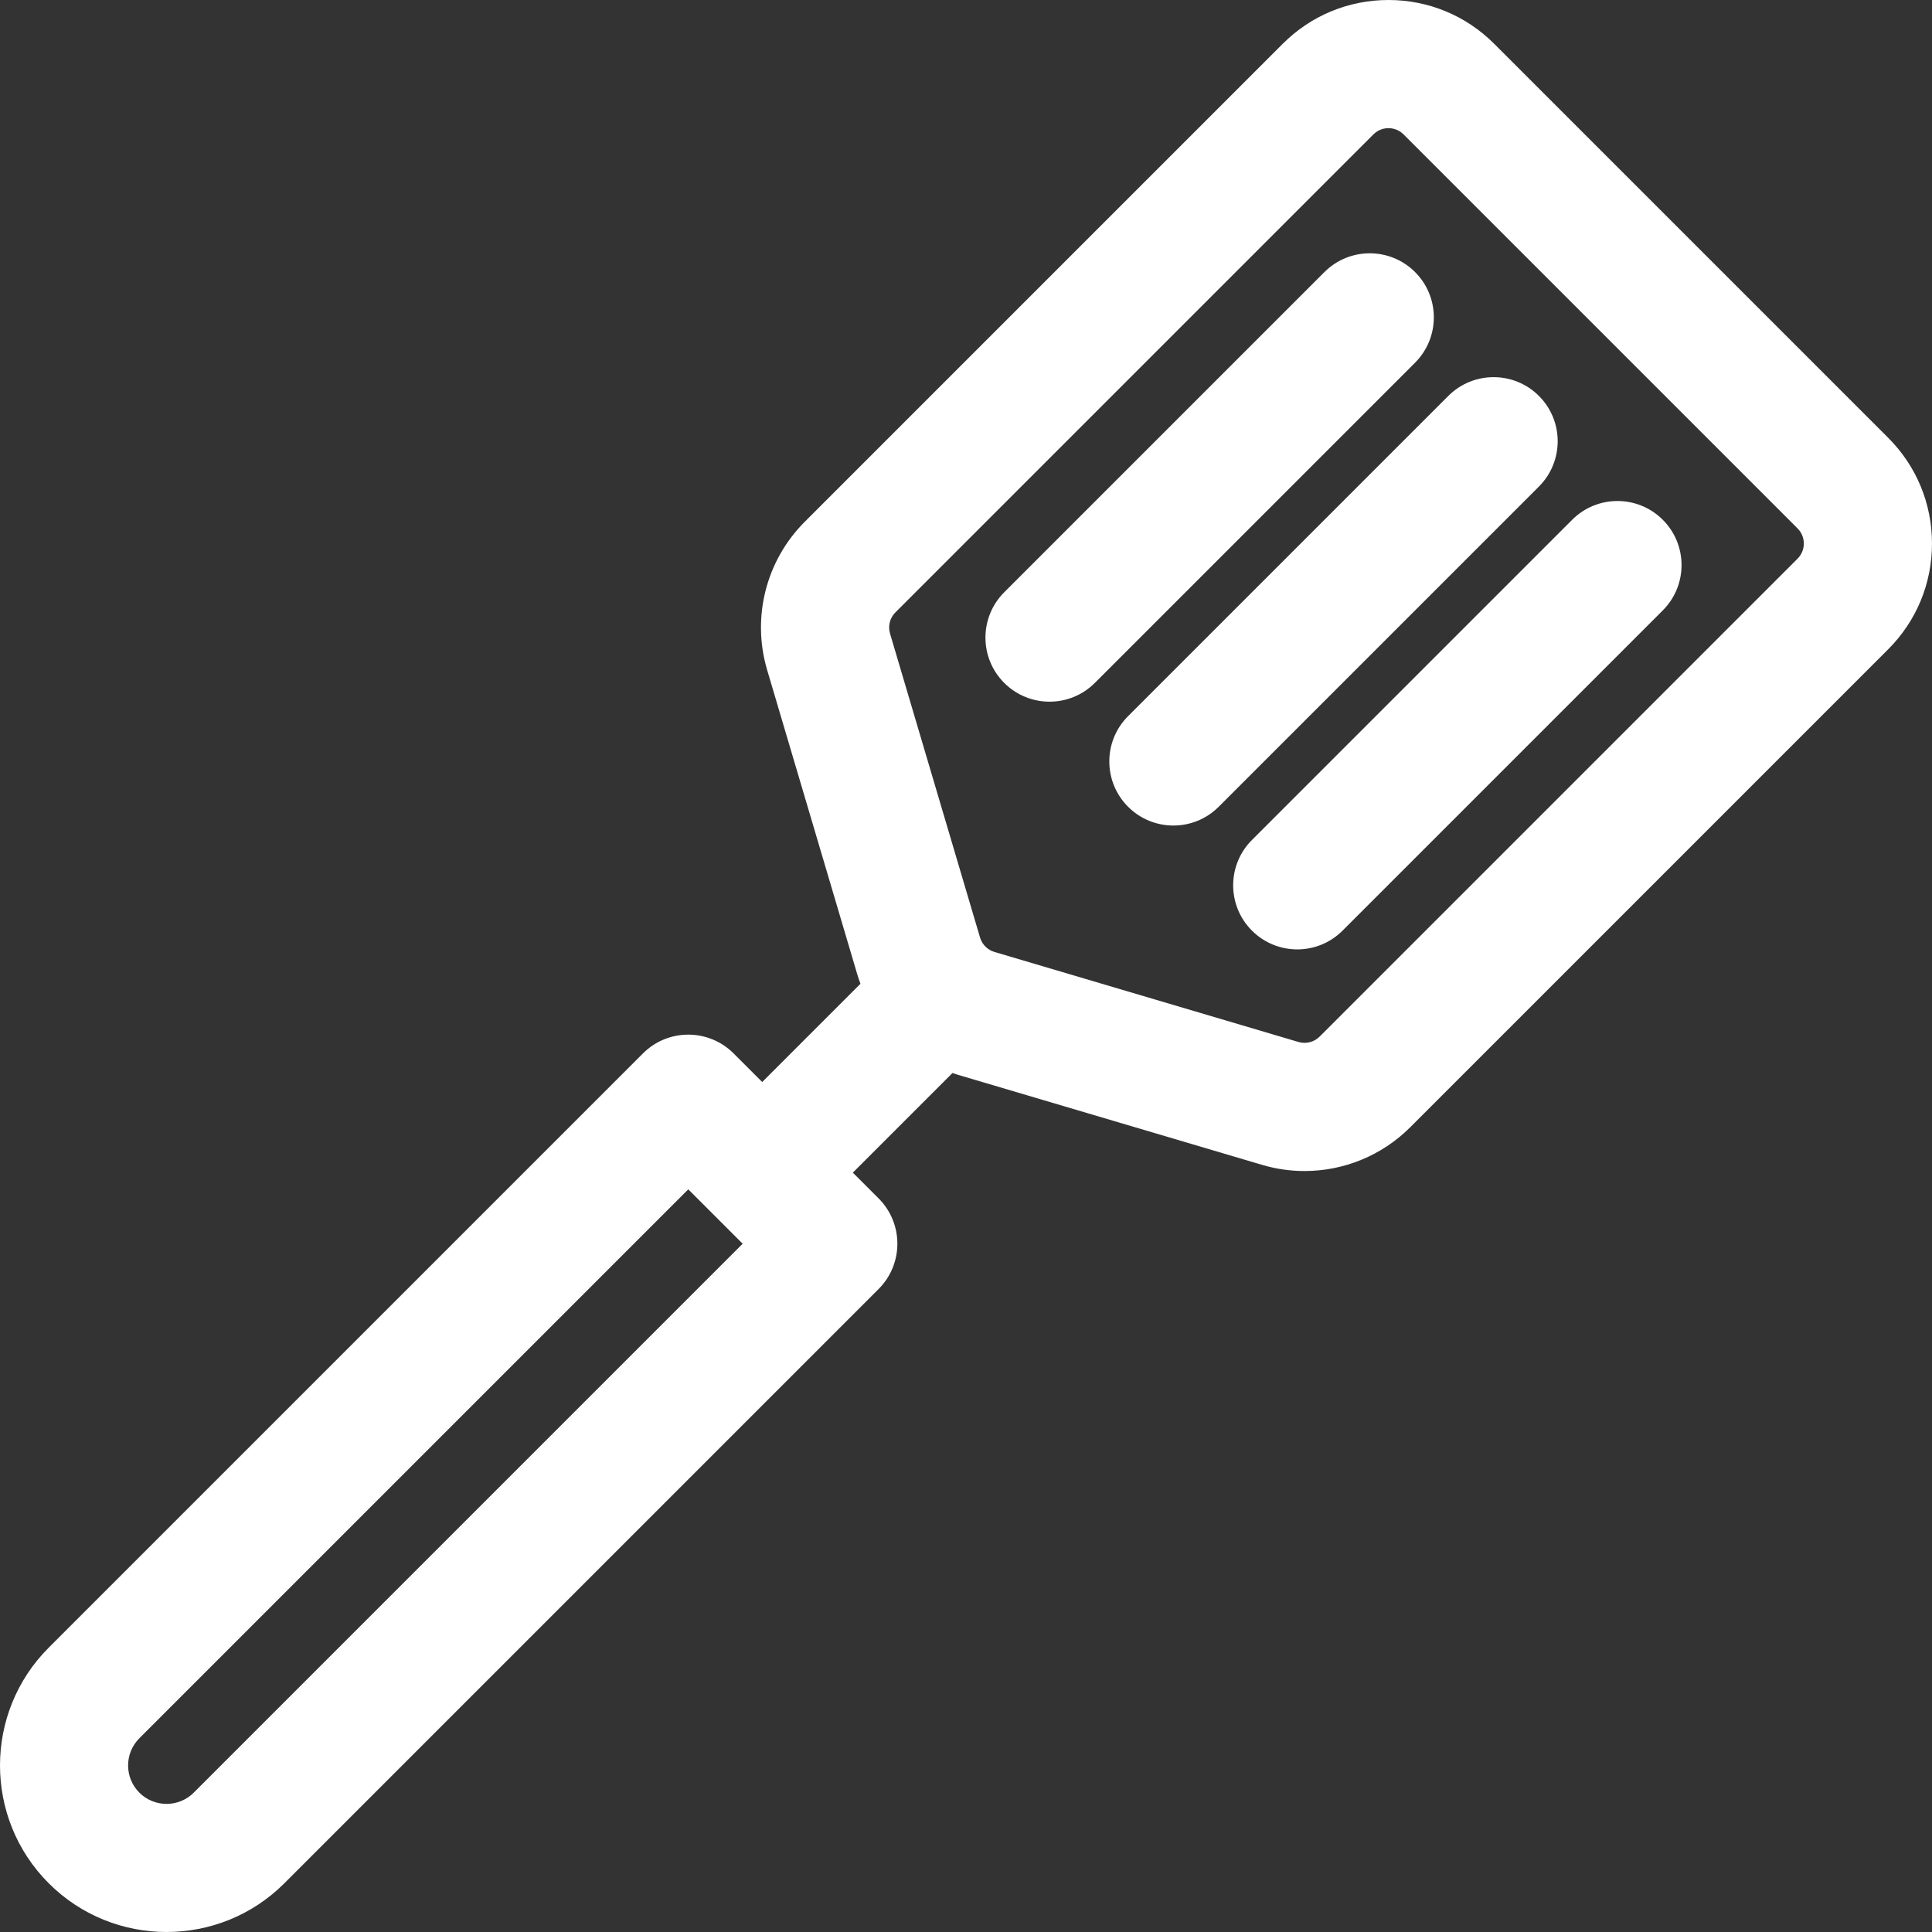 <?xml version="1.0" encoding="iso-8859-1"?>
<!-- Uploaded to: SVG Repo, www.svgrepo.com, Generator: SVG Repo Mixer Tools -->
<svg fill="white" height="800px" width="800px" version="1.1" id="Layer_1" xmlns="http://www.w3.org/2000/svg" xmlns:xlink="http://www.w3.org/1999/xlink"
	 viewBox="0 0 511.999 511.999" xml:space="preserve">
<rect x="0" y="0" width="511.999" height="511.999" fill="#333333" stroke="none"/>
<g>
	<g>
		<path d="M500.393,116.024L395.977,11.607C388.493,4.124,378.542,0,367.956,0s-20.537,4.123-28.019,11.607L213.275,138.268
			c-10.28,10.28-14.104,25.327-9.977,39.271l23.854,80.561c0.262,0.884,0.558,1.752,0.876,2.606l-26.037,26.038l-7.582-7.582
			c-6.631-6.631-17.385-6.631-24.017,0l-157.48,157.48c-17.215,17.215-17.216,45.228-0.001,62.445c0.001,0,0.001,0,0.001,0.001
			c8.609,8.608,19.916,12.91,31.222,12.91c11.307,0,22.616-4.305,31.222-12.911l157.481-157.481c6.632-6.631,6.632-17.385,0-24.017
			l-6.828-6.828l26.404-26.405c0.494,0.166,0.983,0.342,1.485,0.49l80.562,23.854h0.001c3.711,1.099,7.501,1.634,11.259,1.634
			c10.356,0,20.467-4.067,28.01-11.611l126.659-126.661c7.485-7.484,11.608-17.435,11.608-28.021S507.877,123.508,500.393,116.024z
			 M51.341,475.071c-3.974,3.969-10.438,3.971-14.412,0c-3.973-3.974-3.973-10.439,0-14.412l145.472-145.472l14.412,14.412
			L51.341,475.071z M476.376,148.047L349.715,274.708c-1.468,1.468-3.615,2.016-5.611,1.425h0.001l-80.563-23.854
			c-1.846-0.546-3.274-1.975-3.82-3.821l-23.854-80.561c-0.59-1.993-0.043-4.142,1.425-5.611L363.955,35.623
			c1.441-1.441,3.126-1.658,4.001-1.658s2.561,0.215,4.003,1.659l104.416,104.416c1.442,1.442,1.659,3.128,1.659,4.003
			S477.818,146.603,476.376,148.047z"/>
	</g>
</g>
<g>
	<g>
		<path d="M375.006,72.1c-6.631-6.631-17.385-6.631-24.017,0l-84.861,84.861c-6.632,6.631-6.632,17.385,0,24.017
			c3.316,3.316,7.663,4.975,12.008,4.975s8.693-1.659,12.008-4.975l84.861-84.861C381.639,89.485,381.639,78.732,375.006,72.1z"/>
	</g>
</g>
<g>
	<g>
		<path d="M407.83,104.924c-6.631-6.631-17.385-6.631-24.017,0l-84.861,84.861c-6.632,6.631-6.632,17.385,0,24.017
			c3.316,3.316,7.663,4.975,12.008,4.975s8.693-1.659,12.008-4.975l84.861-84.861C414.462,122.309,414.462,111.555,407.83,104.924z"
			/>
	</g>
</g>
<g>
	<g>
		<path d="M440.653,137.747c-6.629-6.632-17.383-6.632-24.016,0l-84.862,84.861c-6.632,6.631-6.632,17.385,0,24.017
			c3.316,3.317,7.663,4.975,12.008,4.975c4.345,0,8.693-1.659,12.008-4.975l84.862-84.861
			C447.285,155.133,447.285,144.38,440.653,137.747z"/>
	</g>
</g>
</svg>